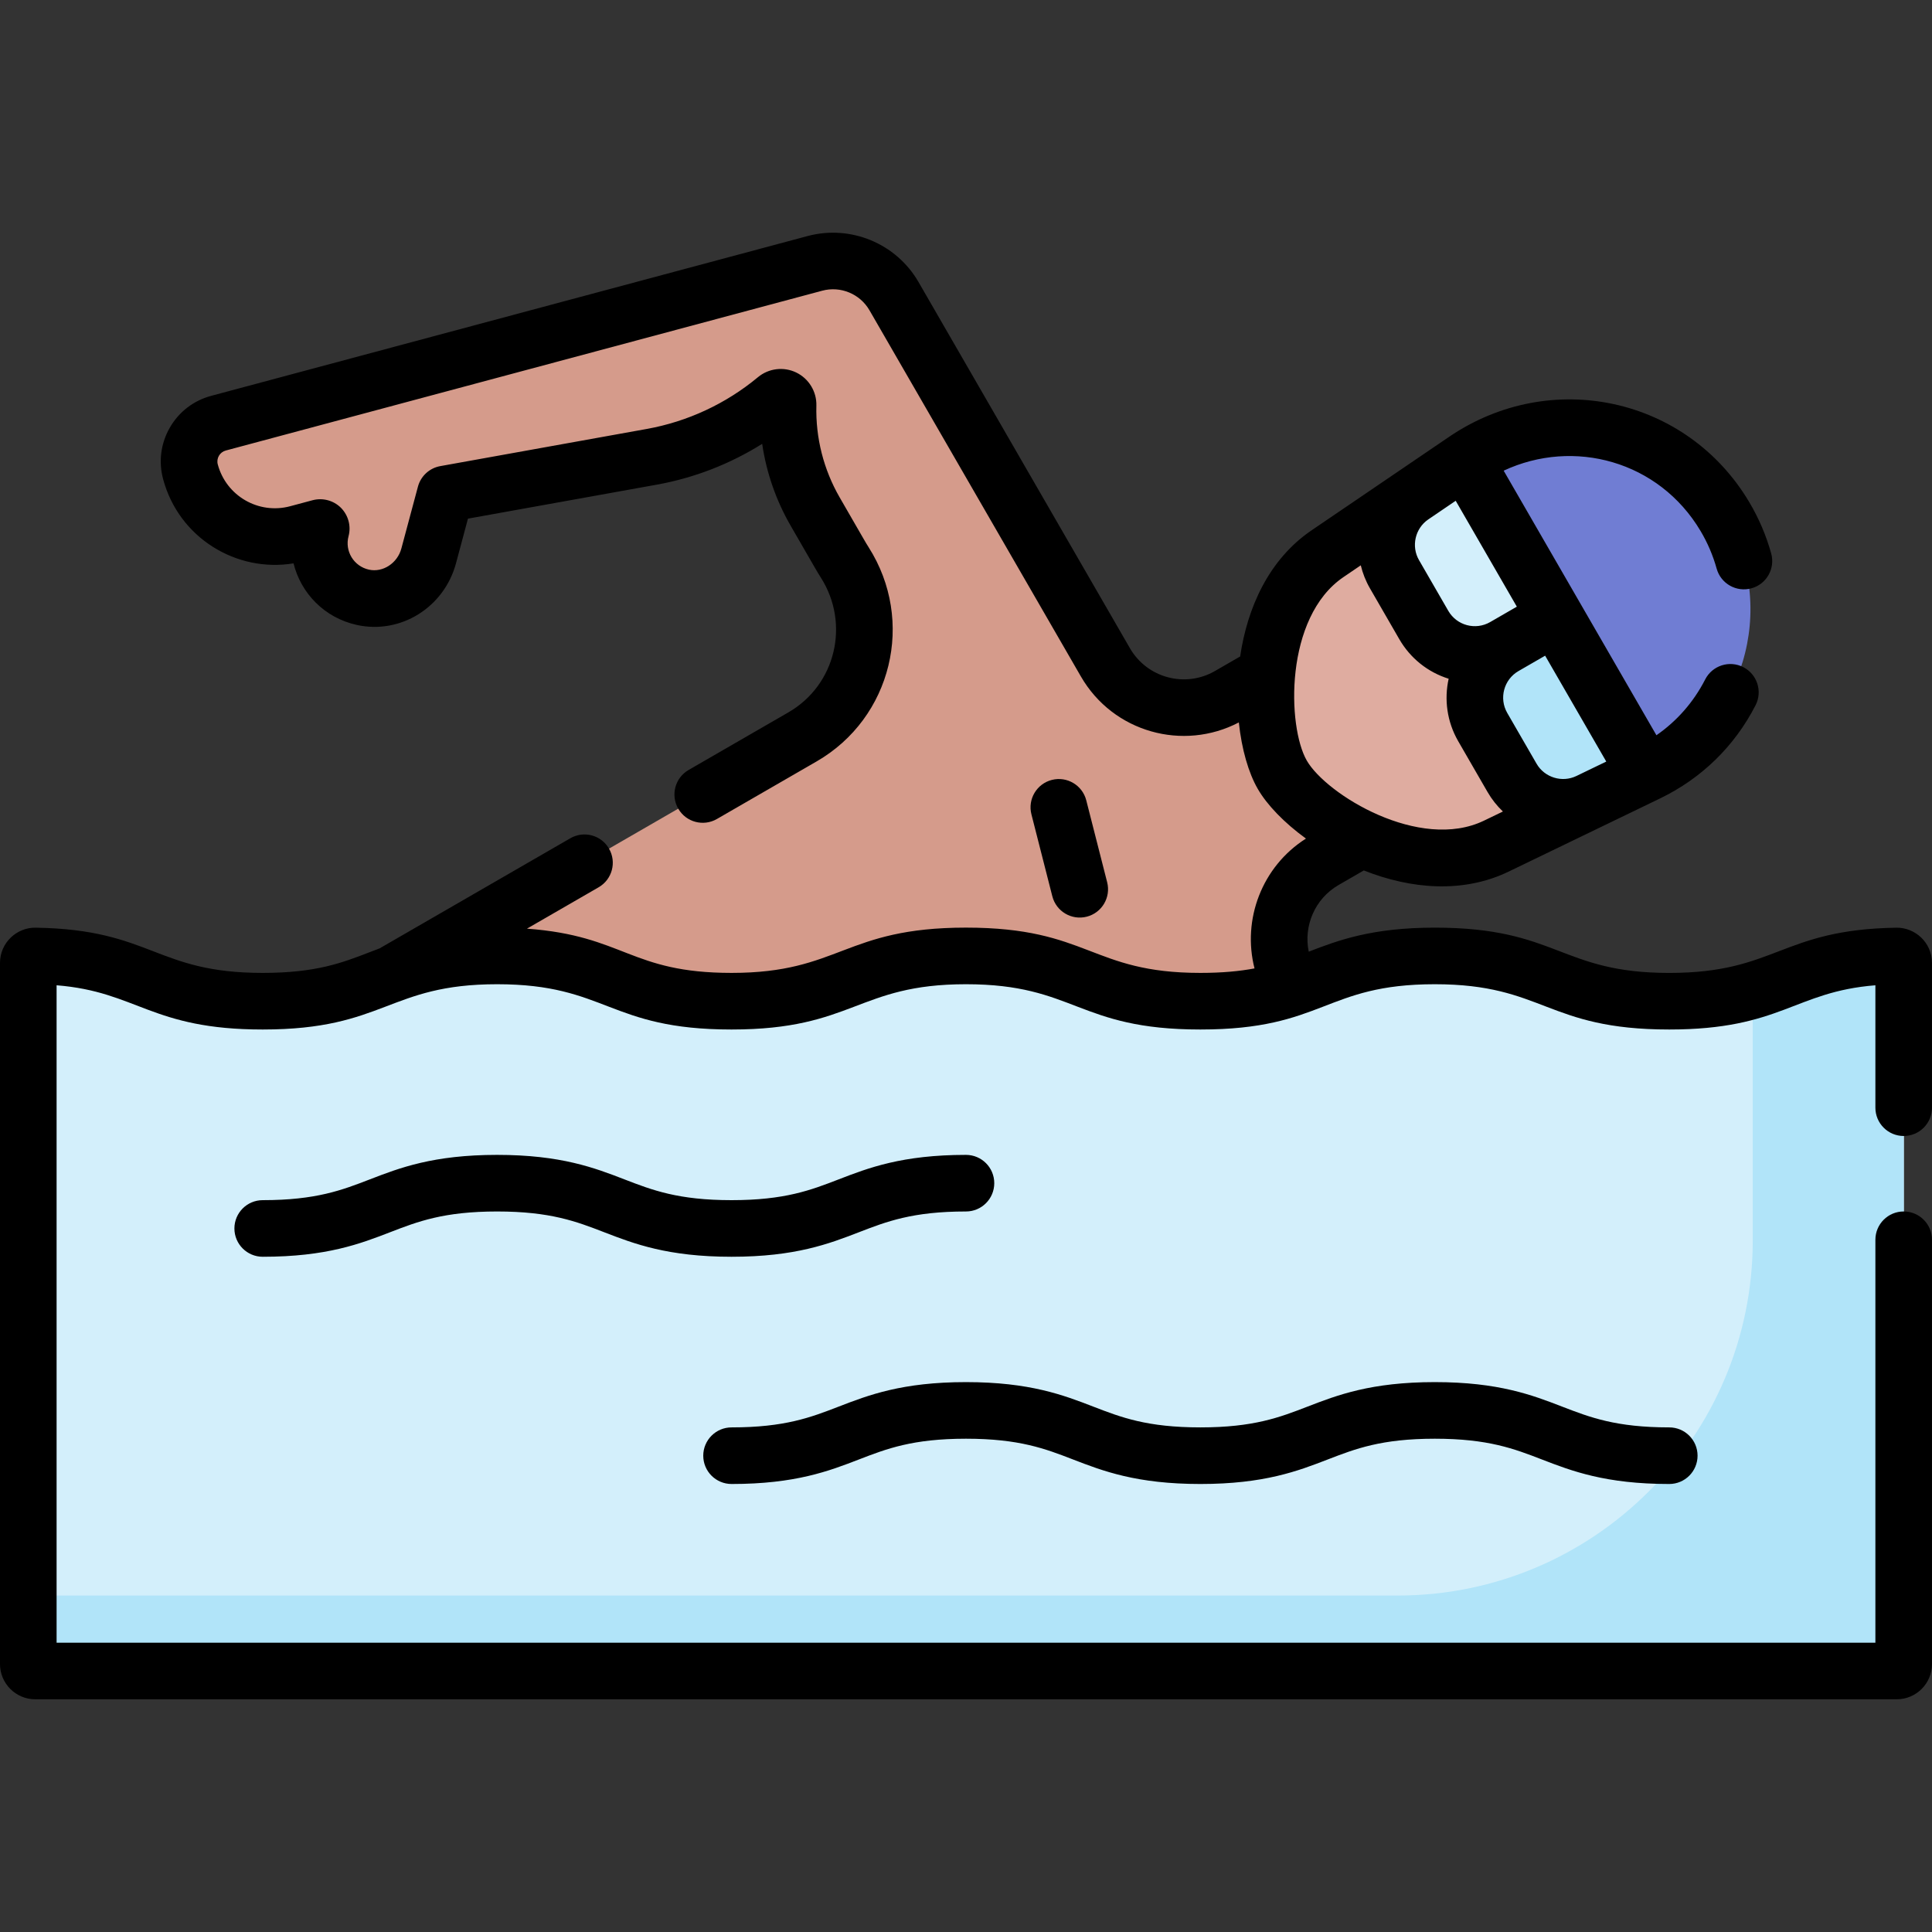 <svg id="Capa_1" enable-background="new 0 0 512 512" height="24" viewBox="0 0 512 512" width="24" xmlns="http://www.w3.org/2000/svg"><rect x="0" y="0" width="512" height="512" fill="#333333" stroke="none"/><g><path d="m504.5 255.191c0-1.032-.852-1.858-1.883-1.842-29.194.475-29.822 11.985-60.246 11.985-31.064 0-31.064-12-62.129-12-31.063 0-31.063 12-62.126 12-31.062 0-31.062-12-62.124-12-31.061 0-31.061 12-62.121 12-31.062 0-31.062-12-62.124-12s-31.062 12-62.125 12c-30.42 0-31.048-11.51-60.238-11.985-1.032-.017-1.883.81-1.883 1.842v185.803c0 1.016.824 1.84 1.84 1.84h493.319c1.017 0 1.841-.824 1.841-1.841v-185.802z" fill="#d3effb"/><path d="m504.5 255.191c0-1.032-.852-1.858-1.883-1.842-29.194.475-29.822 11.985-60.246 11.985-31.064 0-31.064-12-62.129-12-31.063 0-31.063 12-62.126 12-31.062 0-31.062-12-62.124-12-31.061 0-31.061 12-62.121 12-31.062 0-31.062-12-62.124-12s-31.062 12-62.125 12c-30.42 0-31.048-11.51-60.238-11.985-1.032-.017-1.883.81-1.883 1.842v185.803c0 1.016.824 1.84 1.84 1.84h493.319c1.017 0 1.841-.824 1.841-1.841v-185.802z" fill="#d3effb"/><path d="m502.617 253.35c-19.76.322-26.433 5.698-38.117 9.14v66.207c0 51.991-42.147 94.138-94.138 94.138h-362.862v18.16c0 1.016.824 1.84 1.84 1.84h493.319c1.016 0 1.841-.824 1.841-1.841v-185.803c0-1.032-.852-1.858-1.883-1.841z" fill="#b1e4f9"/><path d="m351.808 146.735c-19.431 13.212-19.051 46.351-11.989 58.582s35.571 29.131 56.728 18.909l25.539-12.34-1.051.508c-7.369 3.561-16.237.831-20.329-6.256l-7.756-13.434c-4.318-7.479-1.75-17.042 5.733-21.352l-.028.016c-7.472 4.304-17.019 1.741-21.33-5.727l-7.773-13.462c-4.092-7.088-2.022-16.132 4.746-20.734l.965-.656z" fill="#dfaca0"/><path d="m436.678 204.837c25.376-12.261 34.876-43.635 20.443-67.942-14.36-24.184-45.627-30.739-68.886-14.925l23.987 41.547 23.987 41.547z" fill="#707dd3"/><path d="m388.234 121.969-13.935 9.475c-6.768 4.602-8.839 13.646-4.746 20.734l7.764 13.448c4.315 7.473 13.871 10.034 21.344 5.719l13.56-7.829z" fill="#d3effb"/><path d="m436.209 205.063-23.987-41.547-13.56 7.829c-7.473 4.315-10.034 13.871-5.719 21.344l7.764 13.448c4.092 7.088 12.96 9.817 20.329 6.256z" fill="#b1e4f9"/><path d="m50.472 125.021c3.312 12.36 16.016 19.694 28.376 16.383l5.944-1.593c.095-.026.197.002.267.072s.097.172.071.267c-2.156 8.045 2.807 16.321 11.027 18.14 7.744 1.714 15.403-3.323 17.456-10.985l4.393-16.394 54.726-9.85c12.373-2.227 23.642-7.615 32.925-15.33 1.296-1.077 3.244-.118 3.199 1.566-.255 9.643 2.073 19.439 7.191 28.305l6.616 11.459c.389.675.792 1.338 1.206 1.99 10.072 15.84 5.062 36.852-11.194 46.237l-108.858 62.849c6.847-2.552 14.474-4.804 27.928-4.804 31.062 0 31.062 12 62.124 12 31.061 0 31.061-12 62.122-12 31.062 0 31.062 12 62.124 12 11.321 0 18.516-1.594 24.592-3.62l-.507-.878c-6.629-11.484-2.694-26.167 8.789-32.797l9.916-5.725c-9.762-4.511-17.778-11.266-21.087-16.996-3.304-5.723-5.146-16.025-4.179-26.72l-9.898 5.715c-11.483 6.63-26.166 2.695-32.796-8.788l-11.509-19.935-44.518-77.107c-4.217-7.305-12.815-10.866-20.963-8.683l-158.052 42.351c-5.606 1.502-8.933 7.265-7.431 12.871z" fill="#d59b8b"/><path d="m502.494 245.851c-30.633.498-31.747 11.984-60.123 11.984-28.976 0-29.513-12-62.129-12-16.677 0-25.605 3.353-33.411 6.366-1.409-6.787 1.586-14.017 7.909-17.667l6.685-3.859c12.506 4.963 26.317 6.135 38.386.305 7.209-3.483 37.807-18.266 40.13-19.389 11.006-5.317 19.756-13.858 25.305-24.699 1.888-3.687.429-8.206-3.259-10.094-3.685-1.887-8.205-.428-10.093 3.259-3.065 5.989-7.473 11.016-12.923 14.792-.062-.108-20.316-35.187-20.254-35.081l-.007-.012-20.22-35.022c18.56-8.672 41.153-2.581 52.183 15.993 1.863 3.137 3.296 6.488 4.258 9.959 1.107 3.992 5.241 6.33 9.23 5.224 3.992-1.106 6.331-5.239 5.225-9.231-1.317-4.752-3.274-9.333-5.815-13.612-16.516-27.812-52.578-35.639-79.552-17.298-25.546 17.366-5.576 3.791-36.426 24.766-11.386 7.741-17.056 20.585-18.935 33.436l-6.665 3.848c-7.899 4.562-17.987 1.861-22.551-6.042l-56.027-97.042c-5.902-10.227-17.995-15.234-29.398-12.178l-158.055 42.348c-4.646 1.245-8.53 4.225-10.936 8.391-2.405 4.167-3.044 9.02-1.798 13.666 4.187 15.626 19.47 24.826 34.564 22.333 1.956 7.918 8.188 14.423 16.745 16.316 11.611 2.567 23.174-4.621 26.32-16.367l3.161-11.796 50.041-9.007c9.927-1.786 19.422-5.478 27.93-10.815 1.121 7.62 3.675 14.992 7.563 21.725 6.66 11.502 6.727 11.737 7.987 13.725 7.792 12.251 3.957 28.459-8.614 35.717l-26.437 15.263c-3.587 2.071-4.816 6.658-2.745 10.245 2.085 3.613 6.683 4.803 10.245 2.745l26.437-15.263c19.922-11.502 26.179-37.246 13.774-56.754-.939-1.475-.982-1.641-7.657-13.178-4.274-7.402-6.415-15.824-6.189-24.358.097-3.708-1.995-7.149-5.329-8.766-3.329-1.615-7.317-1.129-10.161 1.236-8.454 7.026-18.641 11.77-29.46 13.716l-54.726 9.85c-2.859.515-5.164 2.634-5.916 5.44l-4.393 16.394c-1.048 3.907-4.91 6.418-8.592 5.603-4.021-.891-6.464-4.916-5.4-8.885.709-2.662-.056-5.529-2.033-7.521-1.952-1.938-4.815-2.704-7.494-1.995l-5.944 1.593c-8.362 2.241-16.948-2.712-19.189-11.081-.434-1.622.54-3.259 2.128-3.684l158.054-42.35c4.855-1.302 10.01.831 12.525 5.188l56.027 97.042c8.574 14.851 27.146 19.875 41.857 12.183.752 7.12 2.567 13.368 5.016 17.61 2.453 4.248 6.968 8.953 12.771 13.17-11.698 7.425-16.934 21.481-13.629 34.408-3.91.734-8.514 1.189-14.35 1.189-29.098 0-29.491-12-62.125-12-32.319 0-33.341 12-62.121 12-26.899 0-28.357-9.836-54.219-11.724l19-10.969c3.587-2.071 4.816-6.658 2.745-10.245-2.07-3.587-6.659-4.817-10.245-2.745l-50.548 29.184c-.892.336-1.763.673-2.621 1.004-7.315 2.826-14.227 5.496-28.359 5.496-28.459 0-29.319-11.483-60.114-11.984-5.056-.123-9.508 3.989-9.508 9.341v185.803c0 5.15 4.189 9.34 9.34 9.34h493.319c5.15 0 9.341-4.19 9.341-9.34v-112.44c0-4.142-3.357-7.5-7.5-7.5s-7.5 3.358-7.5 7.5v106.78h-482v-174.221c21.4 1.703 25.051 11.721 54.622 11.721 32.425 0 33.238-12 62.124-12 29.096 0 29.492 12 62.124 12 32.319 0 33.341-12 62.121-12 28.974 0 29.511 12 62.125 12 32.759 0 32.88-12 62.126-12 28.976 0 29.513 12 62.129 12 29.628 0 33.142-10.011 54.629-11.721v32.441c0 4.142 3.357 7.5 7.5 7.5s7.5-3.358 7.5-7.5v-38.363c0-5.362-4.447-9.438-9.506-9.34zm-93.018-72.09 16.201 28.061c-2.96 1.43-7.808 3.772-7.911 3.822-3.813 1.839-8.449.406-10.564-3.257l-7.765-13.448c-2.24-3.88-.906-8.859 2.974-11.1zm-31.01-36.081c.206-.14 1.192-.811 7.309-4.97l16.201 28.061-7.065 4.079c-3.887 2.245-8.854.915-11.099-2.974l-7.765-13.449c-2.105-3.648-1.041-8.356 2.419-10.747zm-22.441 15.258 4.593-3.123c.504 2.102 1.312 4.16 2.439 6.113l7.765 13.449c2.922 5.061 7.543 8.759 13.086 10.496-1.212 5.454-.468 11.358 2.539 16.567l7.765 13.448c1.127 1.953 2.506 3.682 4.074 5.17l-5.001 2.416c-17.07 8.247-41.773-6.904-46.971-15.906-5.197-9.002-5.965-37.972 9.711-48.63z"/><path d="m227.634 326.55c7.315-2.827 14.226-5.496 28.357-5.496 4.143 0 7.5-3.358 7.5-7.5s-3.357-7.5-7.5-7.5c-16.929 0-25.872 3.456-33.764 6.504-7.315 2.827-14.226 5.496-28.357 5.496s-21.043-2.669-28.358-5.496c-7.892-3.048-16.836-6.504-33.766-6.504-16.929 0-25.873 3.455-33.765 6.504-7.315 2.826-14.227 5.496-28.359 5.496-4.143 0-7.5 3.358-7.5 7.5s3.357 7.5 7.5 7.5c16.93 0 25.874-3.456 33.766-6.504 7.315-2.827 14.227-5.496 28.358-5.496 14.133 0 21.044 2.67 28.359 5.496 7.892 3.049 16.836 6.504 33.765 6.504s25.872-3.455 33.764-6.504z"/><path d="m193.87 393.274c16.929 0 25.872-3.456 33.764-6.504 7.315-2.827 14.226-5.496 28.357-5.496 14.133 0 21.044 2.669 28.359 5.496 7.892 3.048 16.836 6.504 33.766 6.504s25.874-3.455 33.765-6.504c7.317-2.826 14.228-5.496 28.361-5.496s21.045 2.67 28.362 5.496c7.892 3.049 16.836 6.504 33.767 6.504 4.143 0 7.5-3.358 7.5-7.5s-3.357-7.5-7.5-7.5c-14.134 0-21.045-2.67-28.362-5.496-7.892-3.049-16.836-6.504-33.767-6.504s-25.875 3.456-33.767 6.504c-7.316 2.827-14.227 5.496-28.359 5.496s-21.044-2.669-28.359-5.496c-7.892-3.048-16.836-6.504-33.766-6.504-16.929 0-25.872 3.456-33.764 6.504-7.315 2.827-14.226 5.496-28.357 5.496-4.143 0-7.5 3.358-7.5 7.5s3.358 7.5 7.5 7.5z"/><path d="m287.996 242.931c4.014-1.023 6.438-5.107 5.414-9.121l-5.538-21.711c-1.024-4.015-5.117-6.438-9.121-5.414-4.014 1.023-6.438 5.107-5.414 9.121l5.538 21.711c1.024 4.016 5.11 6.439 9.121 5.414z"/></g></svg>